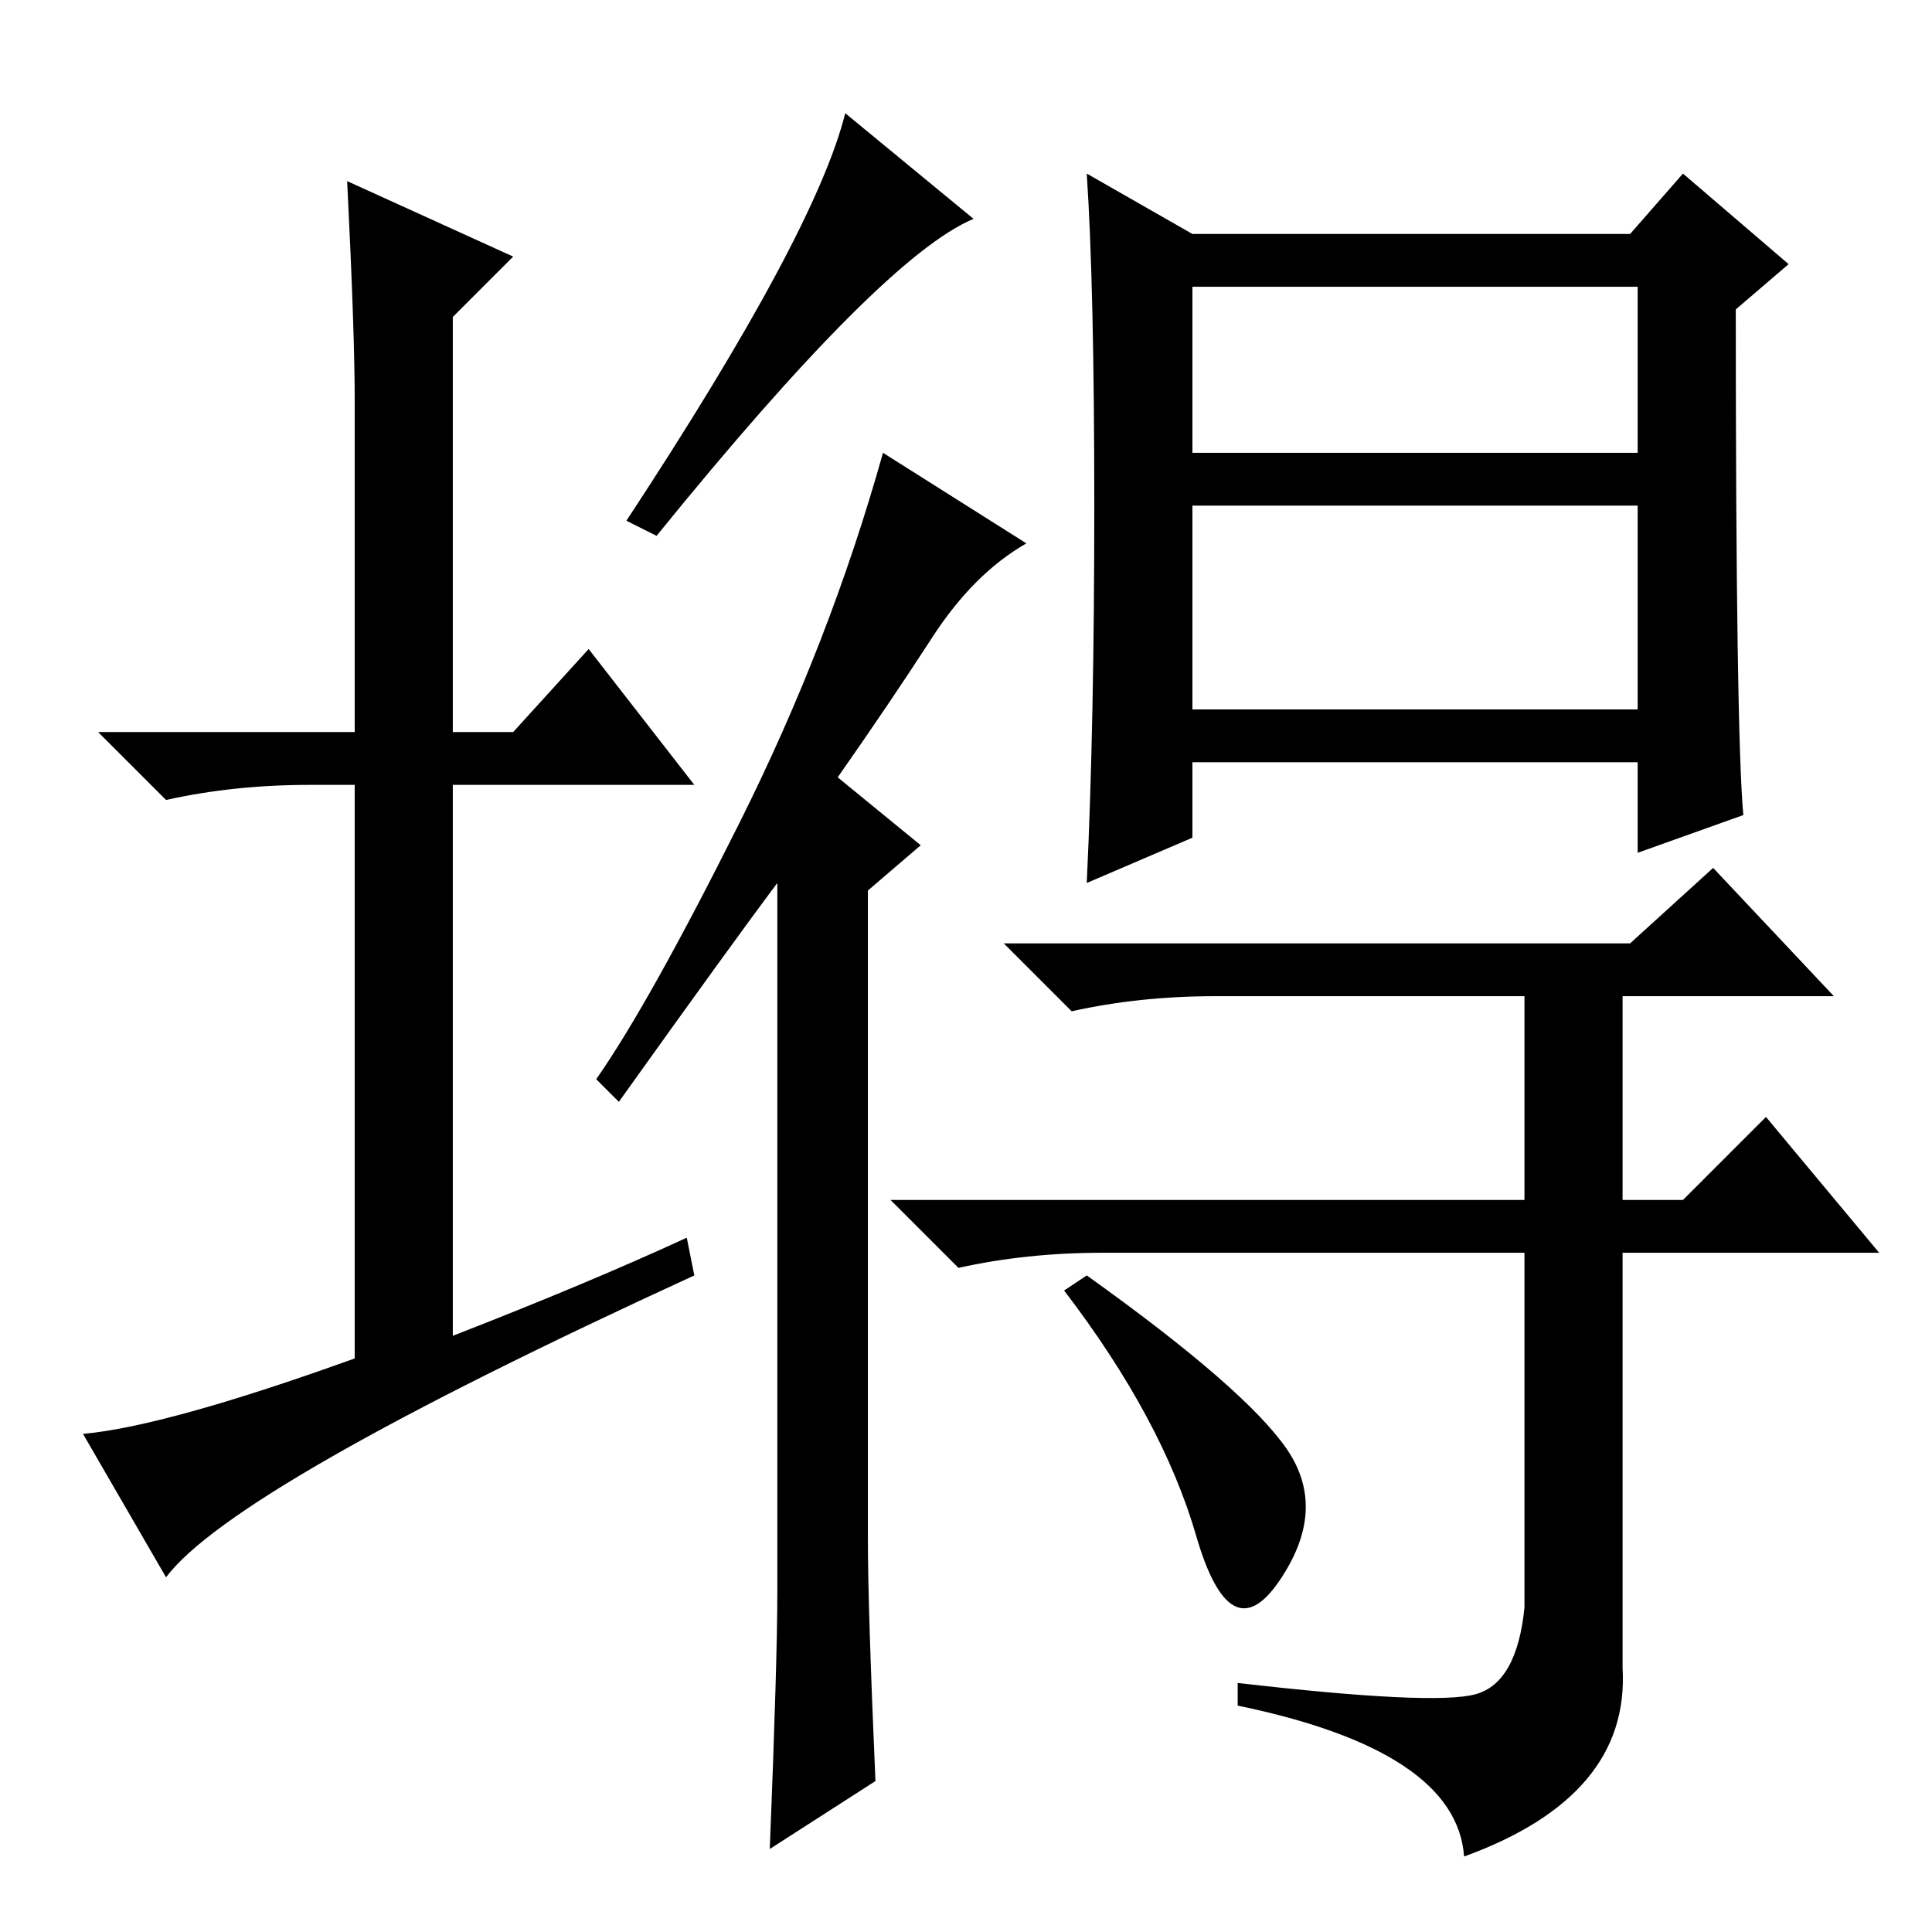 <?xml version="1.0" standalone="no"?>
<!DOCTYPE svg PUBLIC "-//W3C//DTD SVG 1.1//EN" "http://www.w3.org/Graphics/SVG/1.1/DTD/svg11.dtd" >
<svg xmlns="http://www.w3.org/2000/svg" xmlns:xlink="http://www.w3.org/1999/xlink" version="1.1" viewBox="0 -36 256 256">
  <g transform="matrix(1 0 0 -1 0 220)">
   <path fill="currentColor"
d="M158 162h59v27h-59v-27zM145 189q0 29 -1 44l14 -8h58l7 8l14 -12l-7 -6q0 -56 1 -67l-14 -5v12h-59v-10l-14 -6q1 21 1 50zM158 196h59v22h-59v-22zM216 131l11 10l16 -17h-28v-27h8l11 11l15 -18h-34v-55q1 -17 -21 -25q-1 14 -30 20v3q26 -3 31.5 -1.5t6.5 11.5v47
h-56q-10 0 -19 -2l-9 9h84v27h-41q-10 0 -19 -2l-9 9h83zM170.5 64q5.5 -8 -1 -17.5t-11 6t-17.5 32.5l3 2q21 -15 26.5 -23zM129 227q-12 -5 -42 -42l-4 2q25 38 29 54zM103 45v94q-6 -8 -21 -29l-3 3q7 10 19 34t19 49l19 -12q-7 -4 -12.5 -12.5t-12.5 -18.5l11 -9l-7 -6
v-86q0 -9 1 -32l-14 -9q1 25 1 34zM91 92l1 -5q-61 -28 -70 -40l-11 19q11 1 36 10v76h-6q-10 0 -19 -2l-9 9h34v44q0 9 -1 29l22 -10l-8 -8v-55h8l10 11l14 -18h-32v-73q18 7 31 13z" />
  </g>

</svg>
